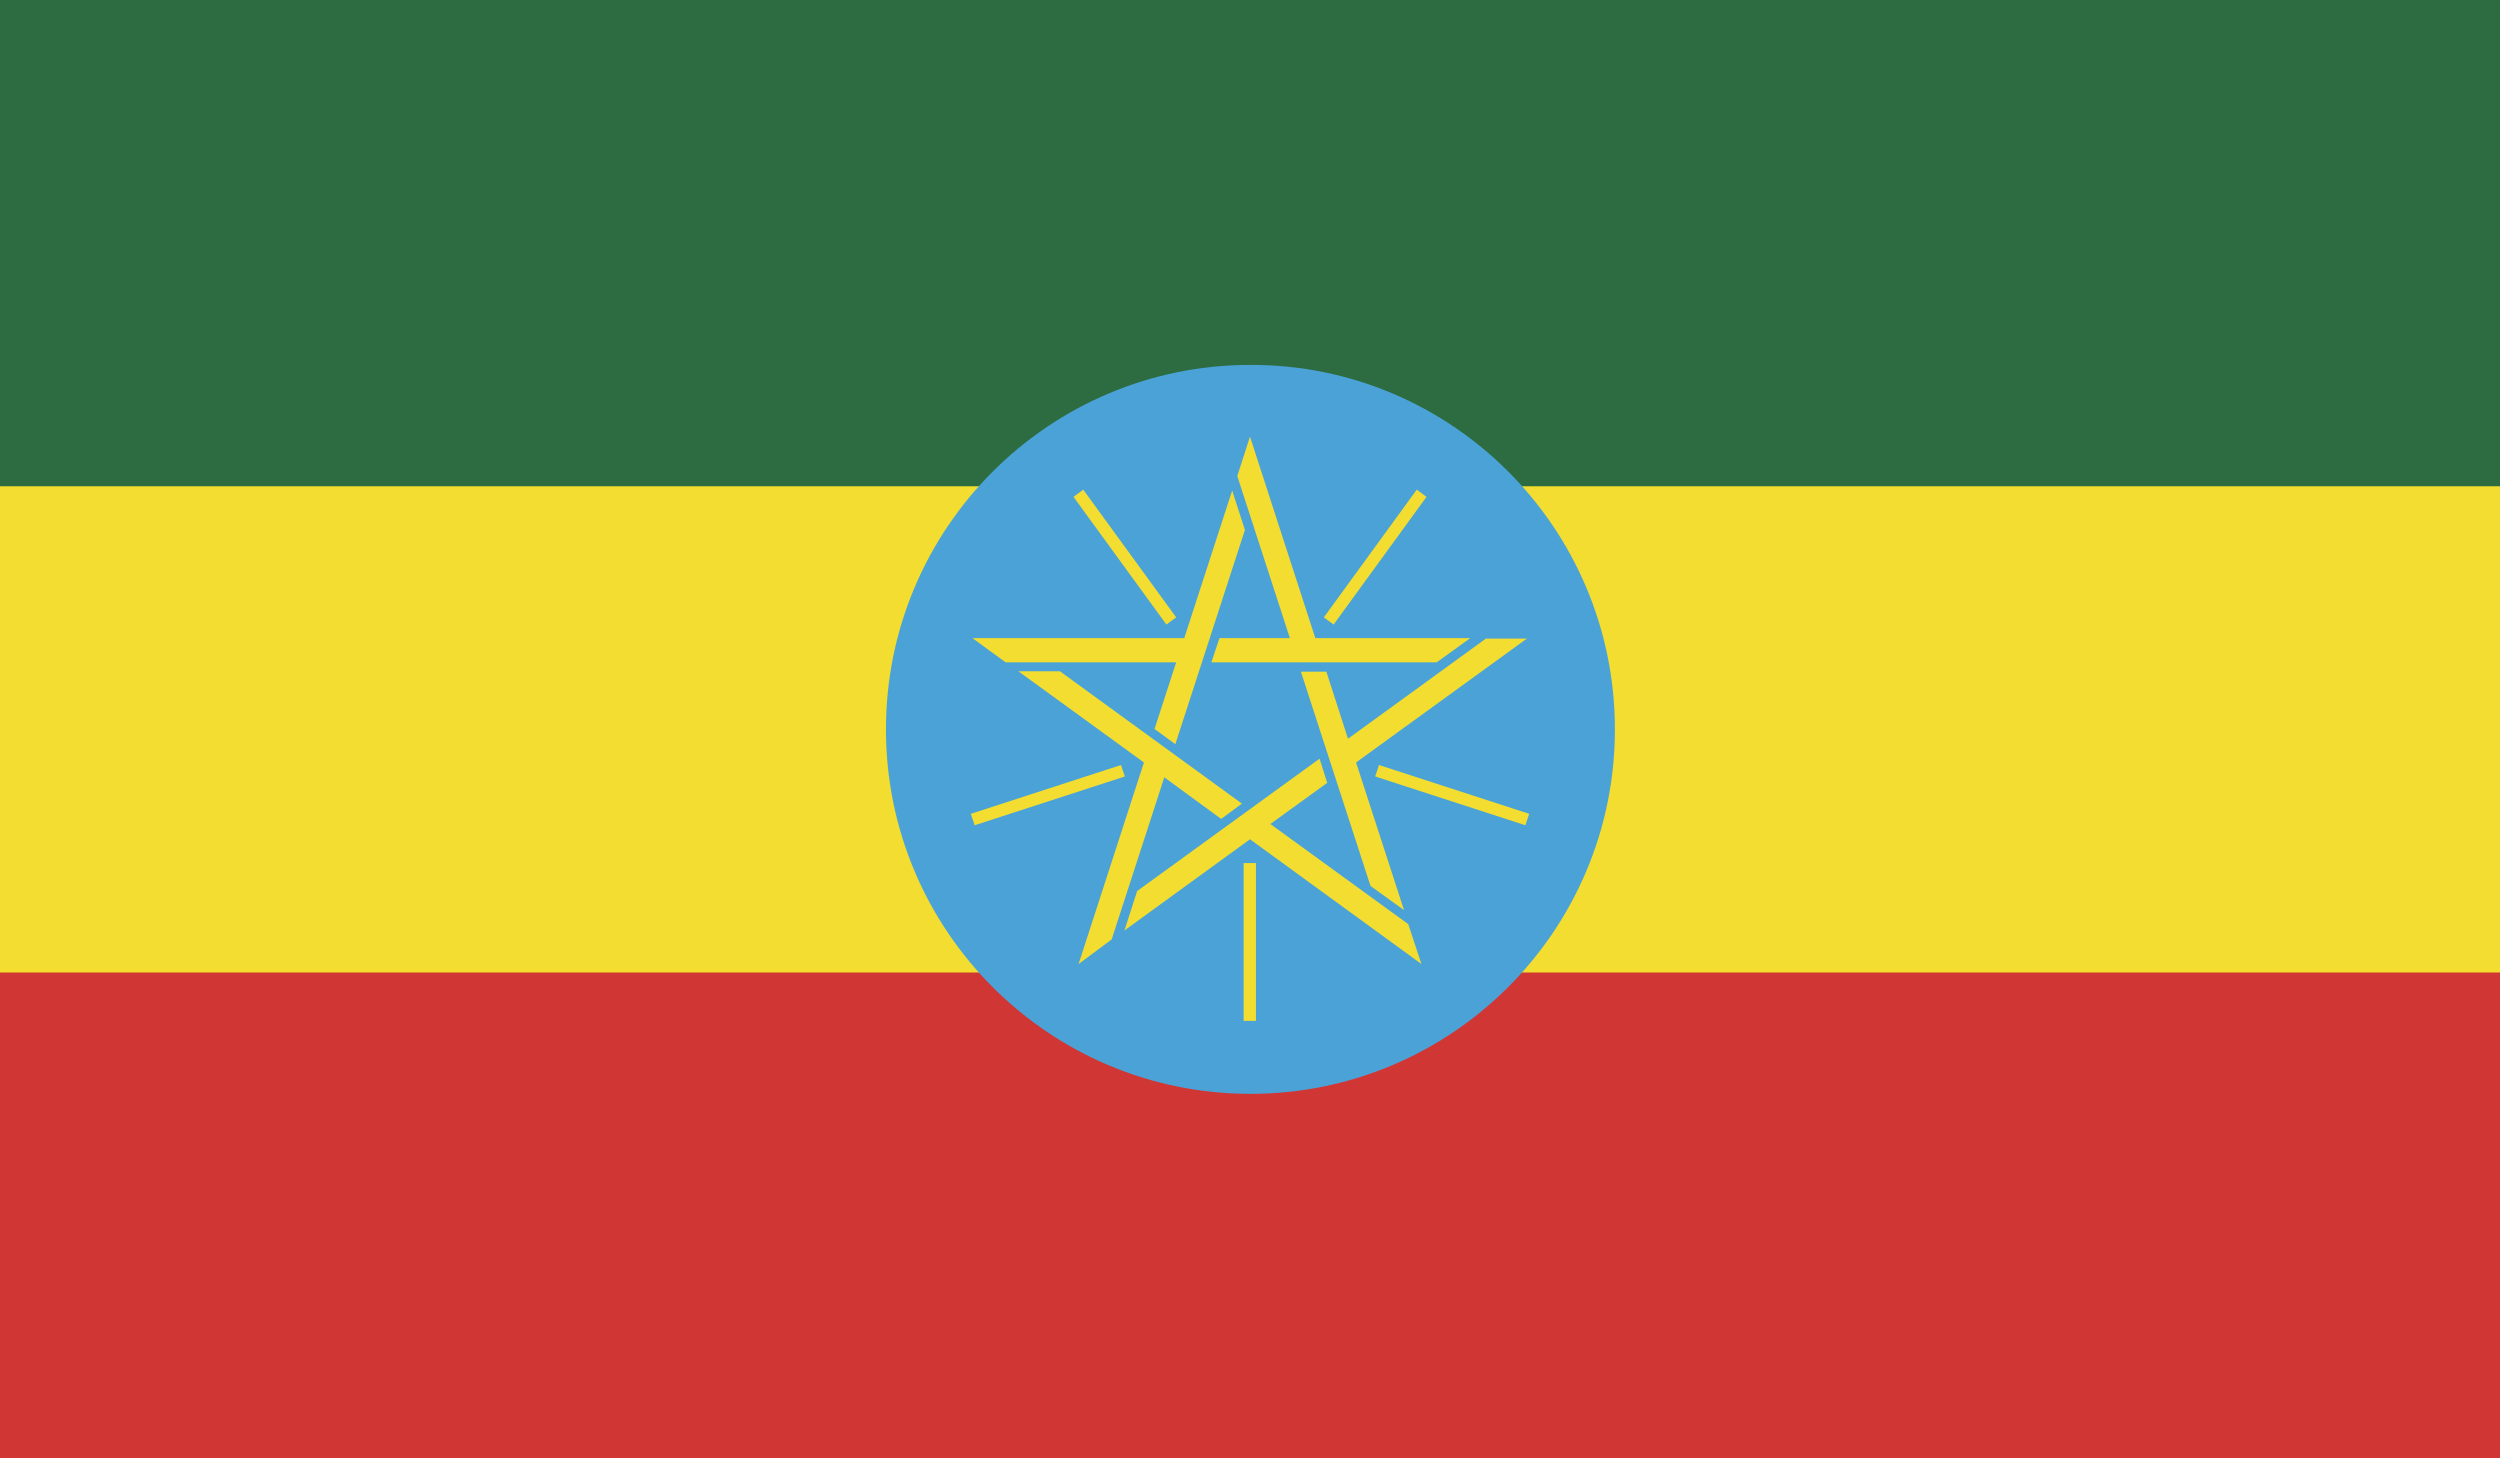 <svg xmlns="http://www.w3.org/2000/svg" viewBox="0 0 58.92 34.37"><path fill="#d03633" d="M0 0h58.92v34.37H0z"/><path fill="#f2dd30" d="M0 0h58.92v22.92H0z"/><path fill="#2d6c41" d="M0 0h58.92v11.46H0z"/><path d="M38.06 17.19c0 4.75-3.85 8.59-8.59 8.59-4.75 0-8.59-3.85-8.59-8.59 0-4.75 3.85-8.59 8.59-8.59 4.74-.01 8.59 3.84 8.59 8.59" fill="#4ba2d7"/><path d="M22.92 15.04h4.99l1.13-3.48.3.93-1.64 5.05-.49-.36.51-1.57H23.7l-.78-.57zm2.5 7.68l1.54-4.75L24 15.82h.98l4.29 3.12-.49.36-1.34-.98-1.24 3.82-.78.58zm8.08 0l-4.04-2.94-2.96 2.15.3-.93 4.3-3.12.18.57-1.34.97 3.25 2.36.31.94zm2.5-7.68l-4.04 2.93 1.13 3.48-.79-.57-1.64-5.05h.6l.51 1.58 3.25-2.36H36zm-6.54-4.75L31 15.04h3.65l-.79.57h-5.31l.19-.57h1.66l-1.24-3.82.3-.93z" fill="#f2dd30"/><path d="M29.46 20.34v3.72-3.72zm-2.99-2.18l-3.54 1.15 3.54-1.15zm1.14-3.52l-2.19-3.01 2.19 3.01zm3.7 0l2.19-3.01-2.19 3.01zm1.15 3.52L36 19.31l-3.54-1.15z"/><path d="M29.6 24.06h-.29v-3.72h.29v3.72zm6.35-4.61l-3.54-1.15.09-.27 3.54 1.15-.09.27zm-12.98 0l-.09-.27 3.54-1.15.09.27-3.54 1.15zm8.46-4.73l-.23-.17 2.19-3.01.23.17-2.19 3.01zm-3.94 0l-2.19-3.01.23-.17 2.19 3.01-.23.17z" fill="#f2dd30"/></svg>